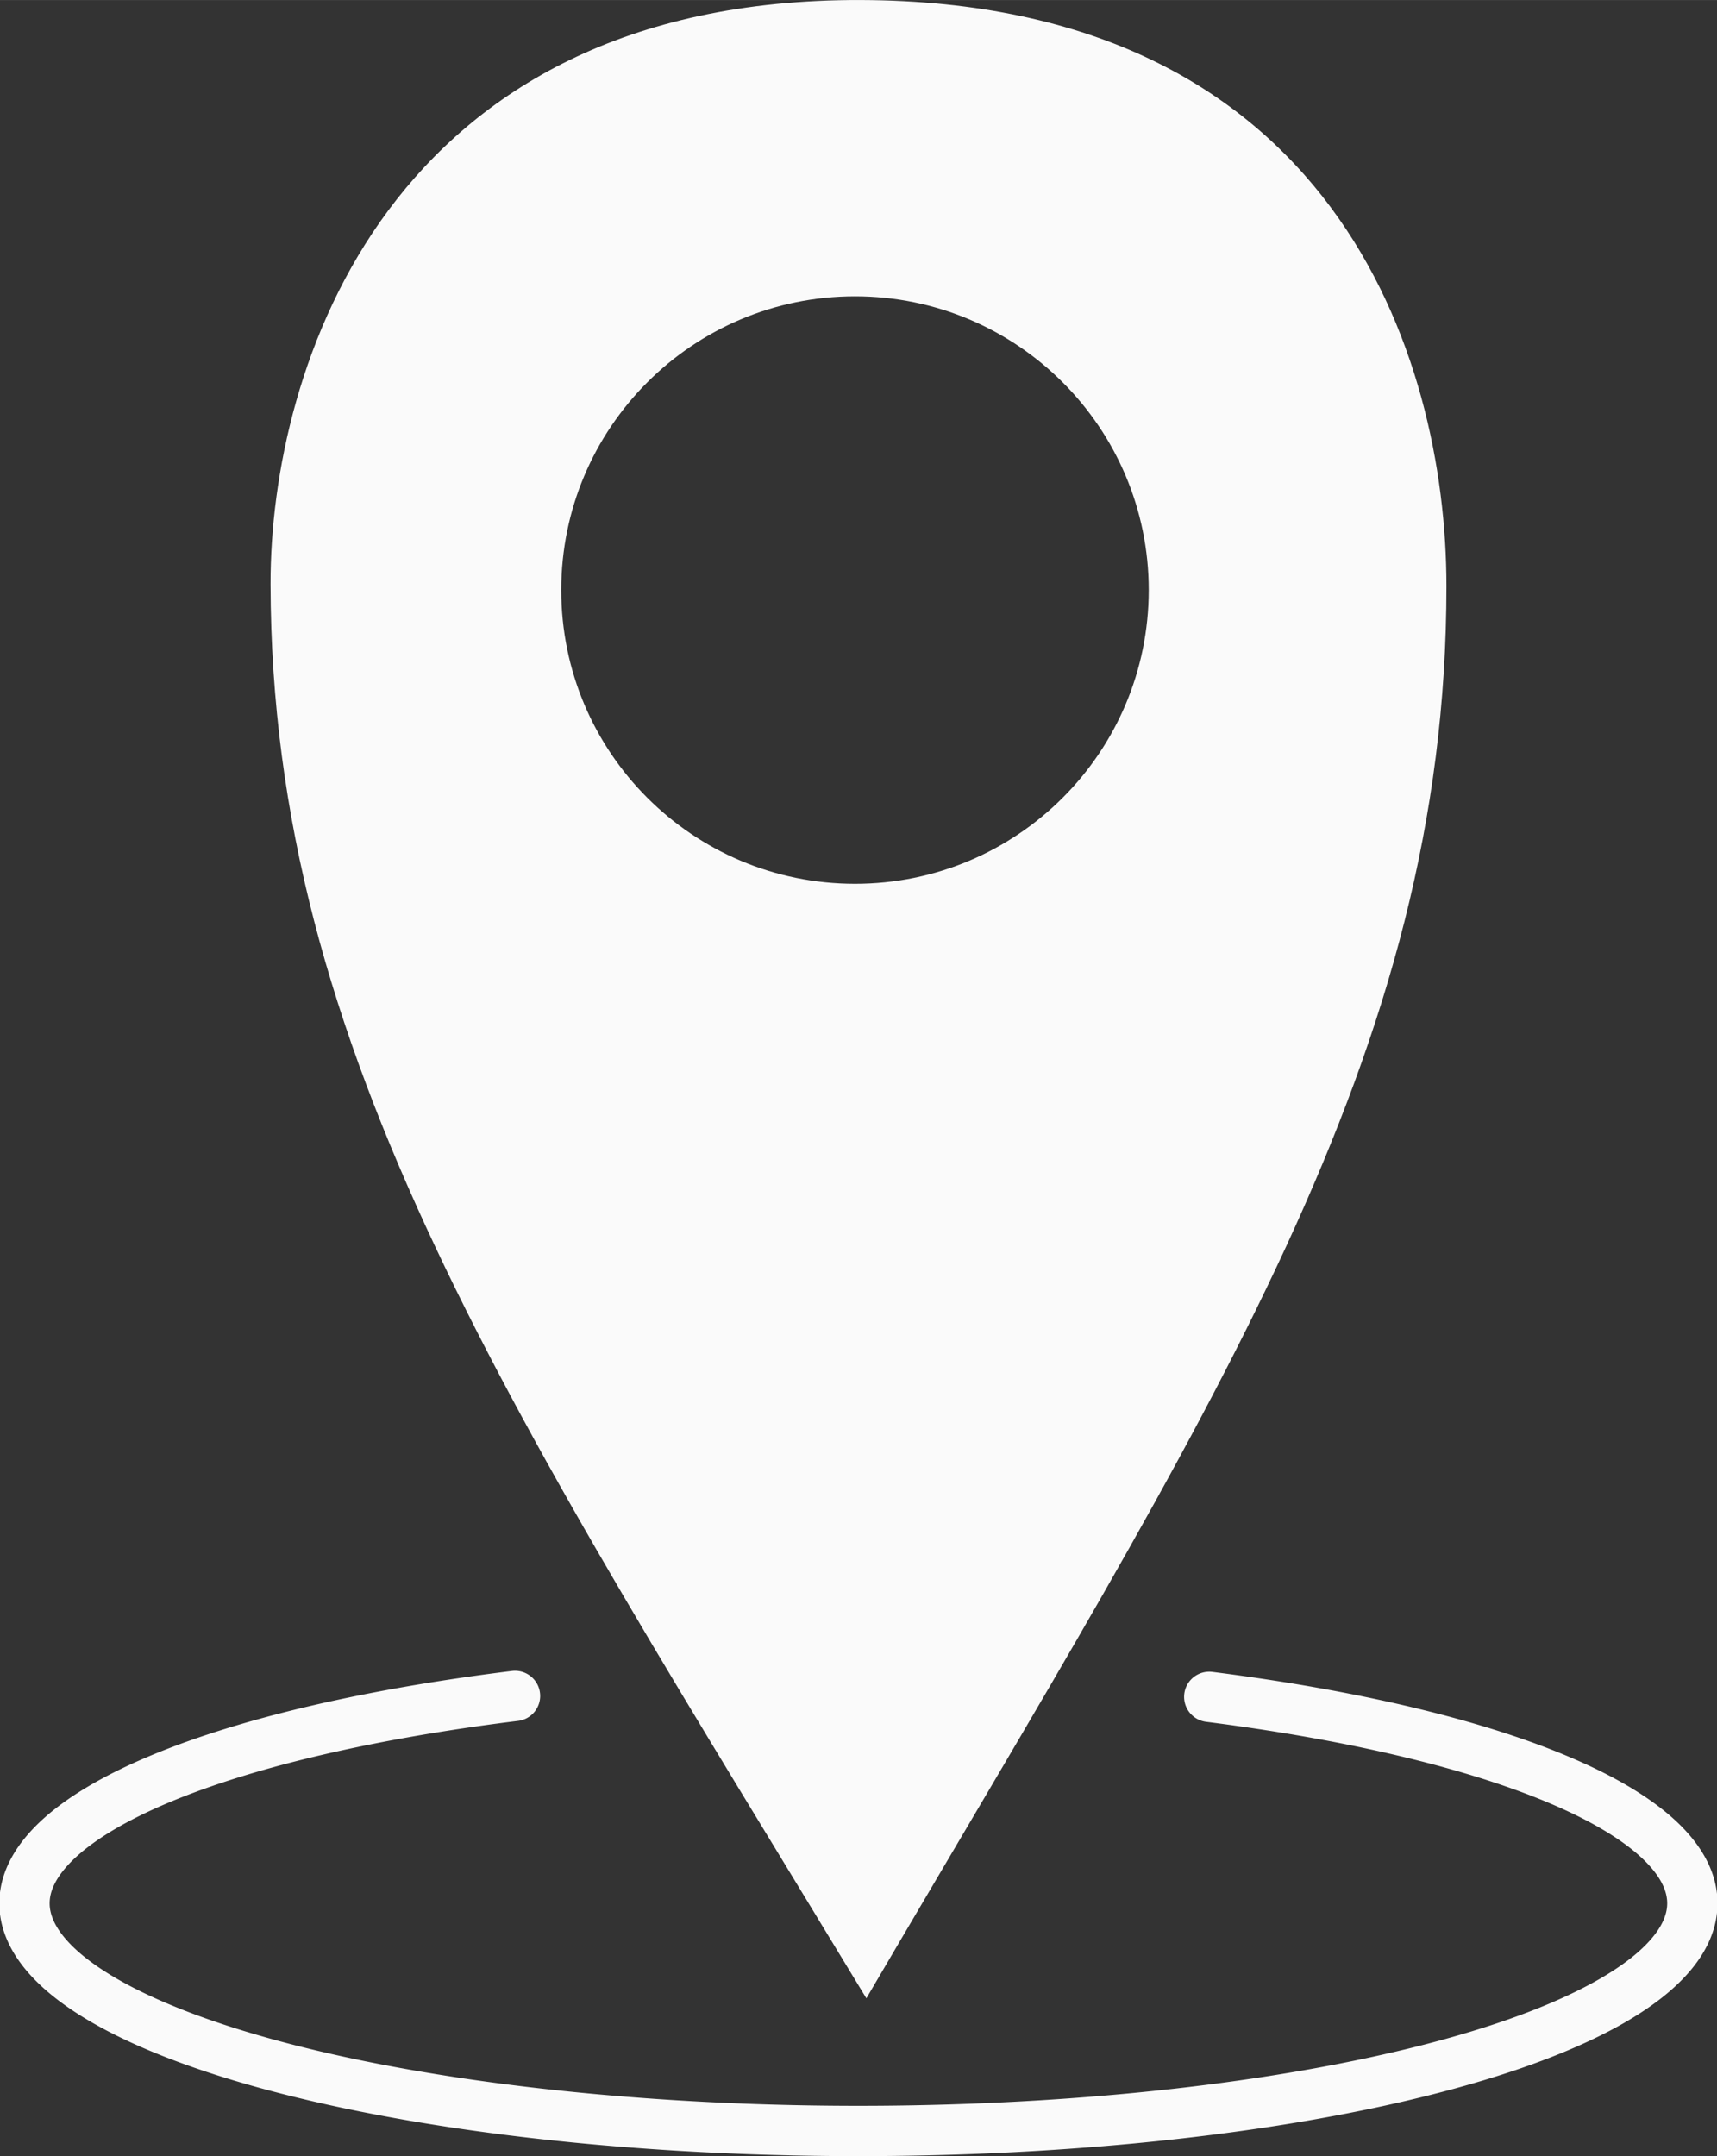 <?xml version="1.0" encoding="UTF-8" standalone="no"?>
<!-- Created with Inkscape (http://www.inkscape.org/) -->

<svg
   xmlns:dc="http://purl.org/dc/elements/1.1/"
   xmlns:cc="http://creativecommons.org/ns#"
   xmlns:rdf="http://www.w3.org/1999/02/22-rdf-syntax-ns#"
   xmlns:svg="http://www.w3.org/2000/svg"
   xmlns="http://www.w3.org/2000/svg"
   xmlns:sodipodi="http://sodipodi.sourceforge.net/DTD/sodipodi-0.dtd"
   xmlns:inkscape="http://www.inkscape.org/namespaces/inkscape"
   width="14.612mm"
   height="18.348mm"
   viewBox="0 0 51.776 65.012"
   id="svg8185"
   version="1.1"
   inkscape:version="0.91 r13725"
   sodipodi:docname="joede--location-icon.svg">
  <rect x="0" y="0" width="51.776" height="65.012" fill="#333333" stroke="none"/>
  <title
     id="title4137">Location (GPS) Symbol</title>
  <defs
     id="defs8187" />
  <sodipodi:namedview
     id="base"
     pagecolor="#ffffff"
     bordercolor="#666666"
     borderopacity="1.0"
     inkscape:pageopacity="0.0"
     inkscape:pageshadow="2"
     inkscape:zoom="5.6"
     inkscape:cx="42.888809"
     inkscape:cy="-0.35335532"
     inkscape:document-units="mm"
     inkscape:current-layer="layer1"
     showgrid="false"
     fit-margin-top="0"
     fit-margin-left="0"
     fit-margin-right="0"
     fit-margin-bottom="0"
     inkscape:window-width="1371"
     inkscape:window-height="988"
     inkscape:window-x="105"
     inkscape:window-y="98"
     inkscape:window-maximized="0" />
  <g
     inkscape:label="Ebene 1"
     inkscape:groupmode="layer"
     id="layer1"
     transform="translate(-248.398,-451.285)">
    <g
       transform="translate(-612.581,-459.387)"
       id="g8181">
      <path
         sodipodi:nodetypes="sscssccccc"
         inkscape:connector-curvature="0"
         id="path8166"
         d="m 886.932,910.672 c -14.226,-0.042 -17.807,11.06 -17.795,17.621 0.026,14.147 7.268,24.978 17.967,42.633 10.452,-17.844 17.492,-28.458 17.492,-42.58 0,-6.971 -3.438,-17.631 -17.664,-17.674 z m -0.172,8.934 c 4.892,-6.1e-4 8.859,3.965 8.859,8.857 -4.7e-4,4.892 -3.967,8.858 -8.859,8.857 -4.892,-4.7e-4 -8.857,-3.966 -8.857,-8.857 4.7e-4,-4.892 3.966,-8.857 8.857,-8.857 z"
         style="fill:#fafafa;fill-opacity:1;fill-rule:evenodd;stroke:none;stroke-width:0;stroke-linecap:butt;stroke-linejoin:miter;stroke-miterlimit:4;stroke-dasharray:none;stroke-opacity:1" />
      <path
         sodipodi:open="true"
         d="m 897.444,961.836 a 25.147,6.863 0 0 1 13.964,7.721 25.147,6.863 0 0 1 -24.666,5.369 25.147,6.863 0 0 1 -24.473,-5.434 25.147,6.863 0 0 1 14.24,-7.684"
         sodipodi:end="4.2879646"
         sodipodi:start="5.1465846"
         sodipodi:ry="6.8634496"
         sodipodi:rx="25.146593"
         sodipodi:cy="968.06219"
         sodipodi:cx="886.86566"
         sodipodi:type="arc"
         id="path8172"
         style="fill:none;fill-opacity:1;stroke:#fafafa;stroke-width:1.517;stroke-linecap:round;stroke-miterlimit:4;stroke-dasharray:none;stroke-opacity:1" />
    </g>
  </g>
</svg>

